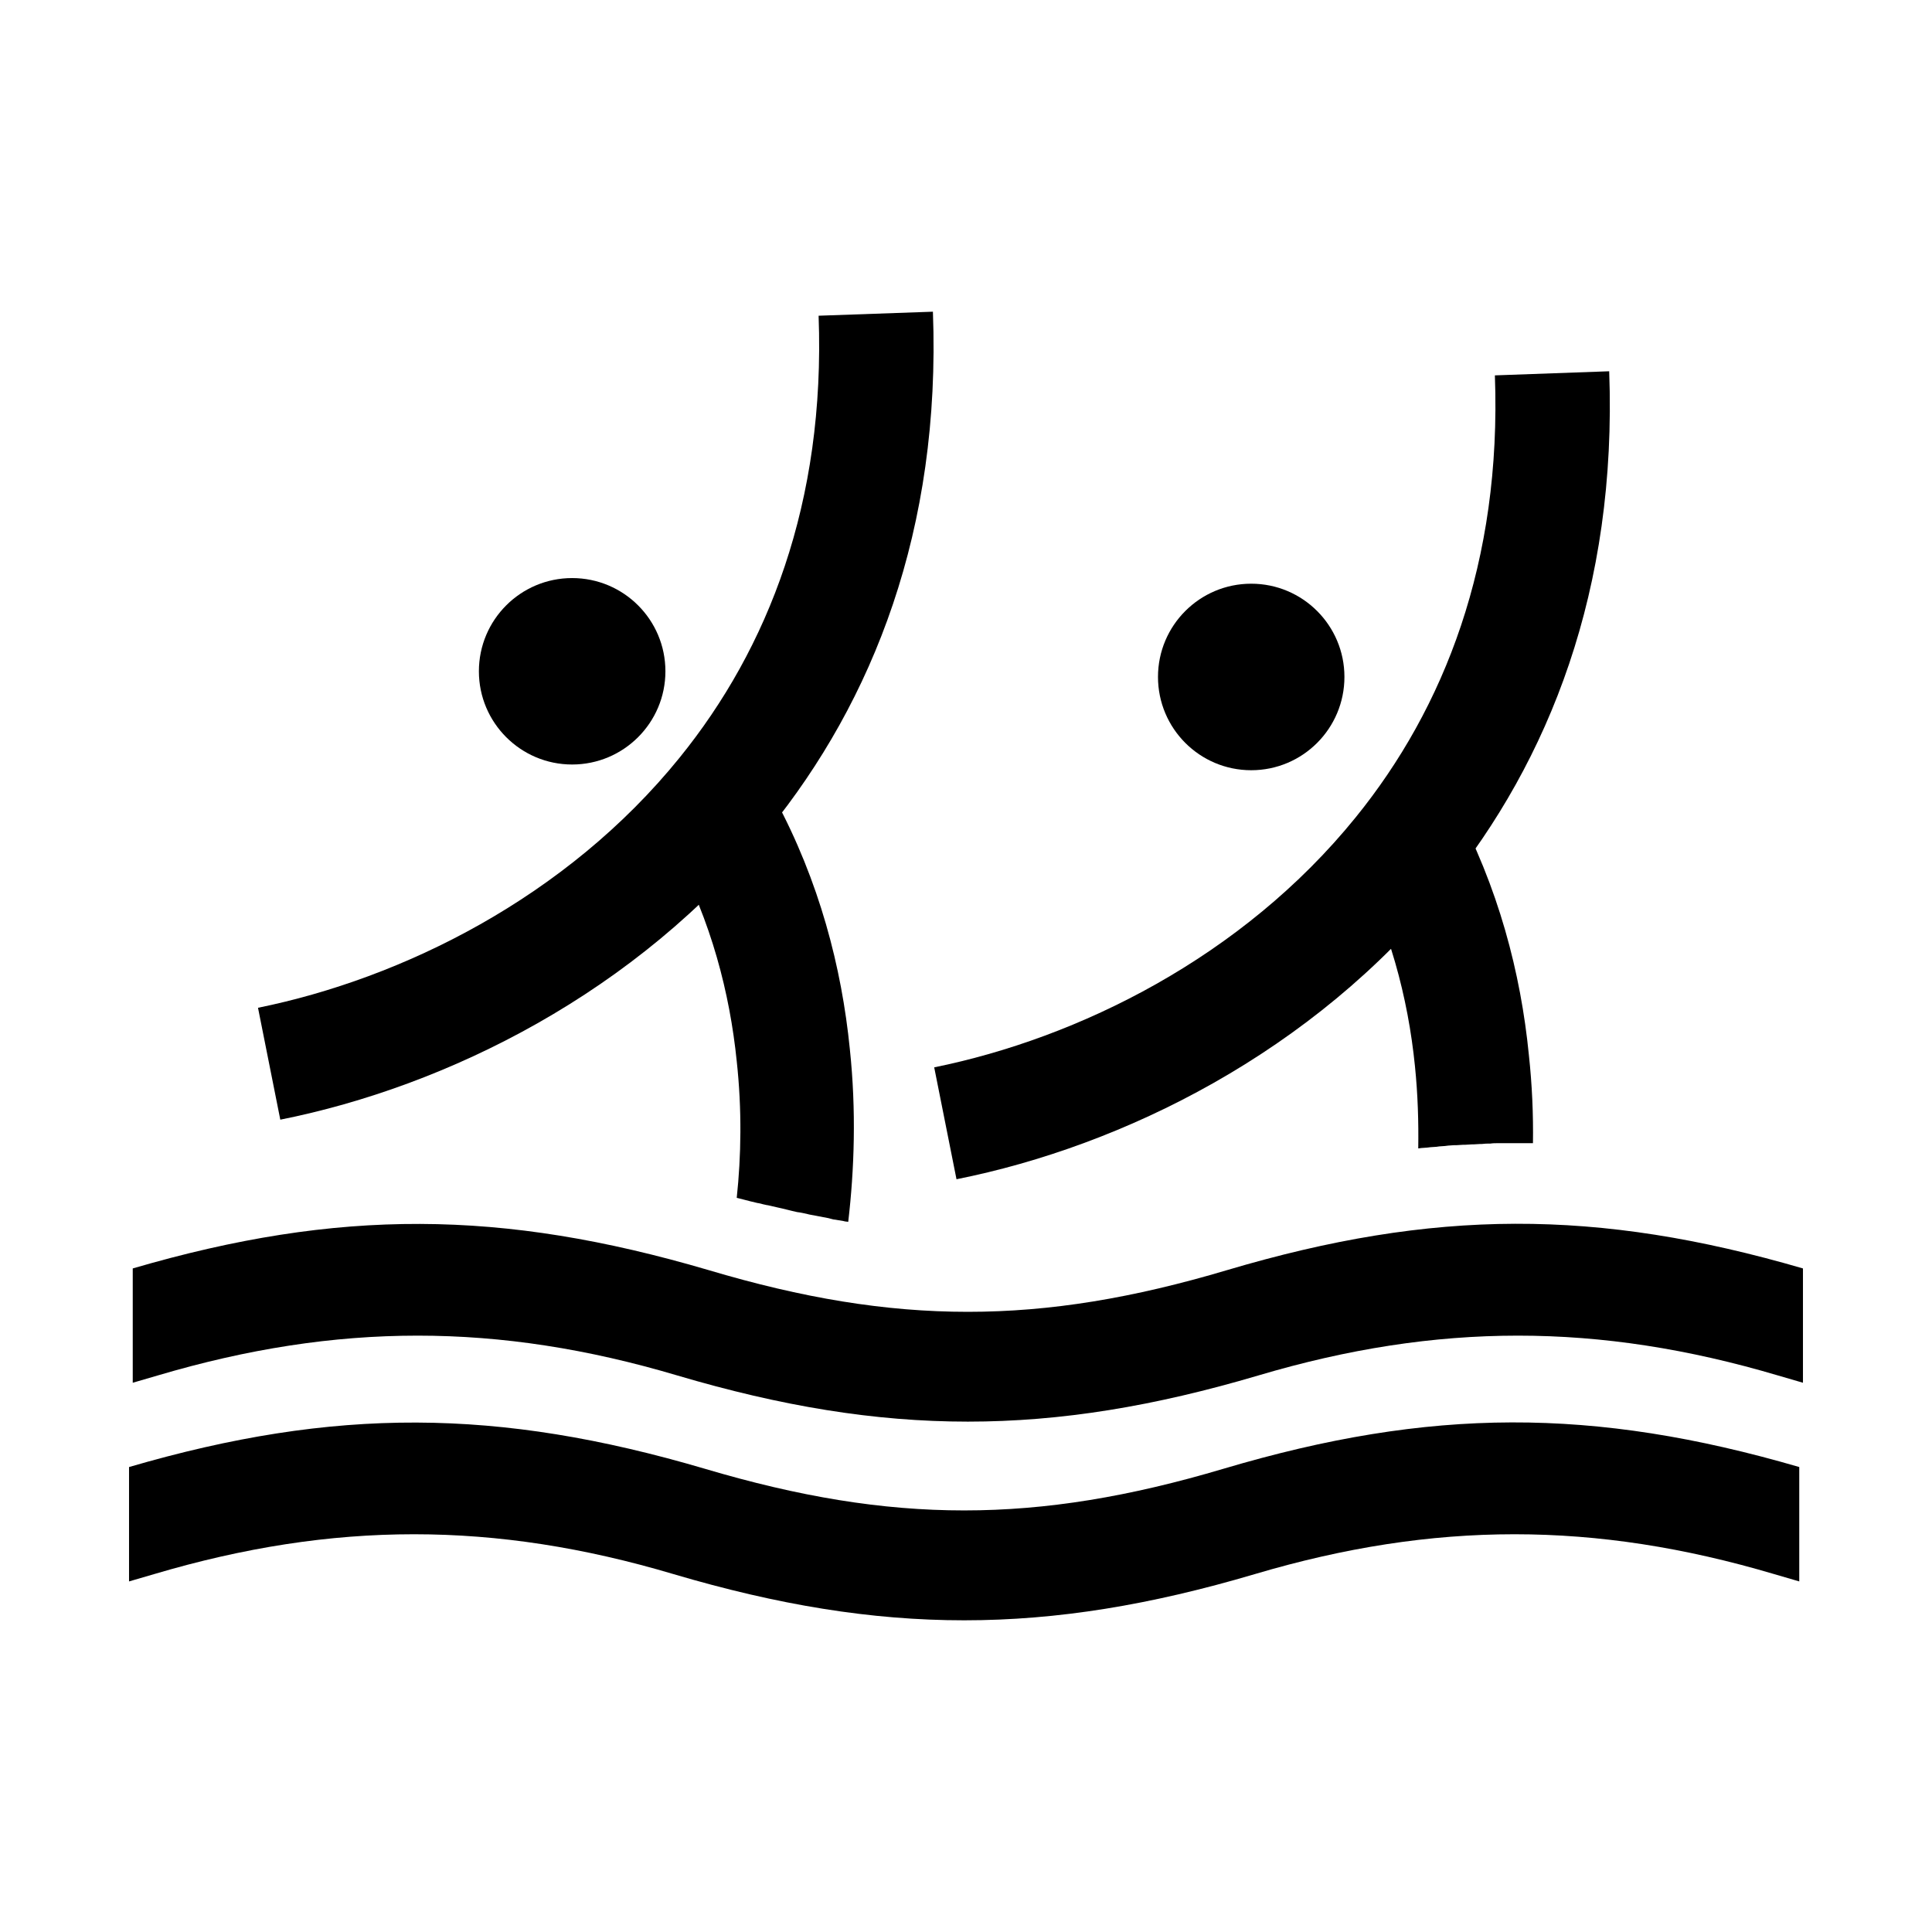 <svg width="24" height="24" viewBox="0 0 24 24" fill="none" xmlns="http://www.w3.org/2000/svg">
<path d="M15.588 19.554C14.294 19.937 13.136 20.128 11.977 20.128C10.819 20.128 9.661 19.937 8.366 19.554C6.146 18.894 4.141 18.894 1.915 19.554L1.603 19.645V18.224C4.156 17.479 6.186 17.489 8.754 18.245C9.923 18.592 10.95 18.763 11.977 18.763C13.005 18.763 14.032 18.592 15.2 18.245C17.764 17.484 19.793 17.479 22.351 18.224V19.645L22.039 19.554C19.813 18.894 17.814 18.894 15.588 19.554Z" fill="black"/>
<path d="M9.625 9.92C10.179 10.947 10.456 12.02 10.557 13.032C10.638 13.798 10.613 14.528 10.537 15.178L10.497 15.173L10.476 15.168C10.436 15.163 10.391 15.152 10.351 15.148L10.29 15.132C10.21 15.117 10.134 15.102 10.053 15.087L10.033 15.082C9.988 15.072 9.948 15.062 9.902 15.057L9.882 15.052C9.852 15.047 9.822 15.037 9.797 15.032L9.777 15.027C9.696 15.006 9.615 14.991 9.535 14.971H9.53L9.484 14.961L9.424 14.946H9.419C9.389 14.941 9.364 14.931 9.333 14.926L9.313 14.921C9.268 14.911 9.223 14.896 9.177 14.886L9.152 14.88C9.207 14.367 9.218 13.788 9.152 13.183C9.066 12.337 8.835 11.446 8.382 10.6L9.625 9.92Z" fill="black"/>
<path d="M3.205 12.519C4.992 12.156 7.032 11.154 8.442 9.412C9.54 8.057 10.255 6.244 10.169 3.922L11.589 3.872C11.69 6.581 10.844 8.706 9.55 10.303C7.908 12.332 5.551 13.496 3.482 13.909L3.205 12.519Z" fill="black"/>
<path d="M7.107 9.497C7.747 9.497 8.266 8.978 8.266 8.339C8.266 7.699 7.747 7.181 7.107 7.181C6.468 7.181 5.949 7.699 5.949 8.339C5.949 8.978 6.468 9.497 7.107 9.497Z" fill="black"/>
<path d="M18.061 9.991C18.615 11.018 18.892 12.091 18.992 13.103C19.033 13.481 19.048 13.848 19.043 14.201C19.008 14.201 18.972 14.201 18.937 14.201C18.902 14.201 18.866 14.201 18.831 14.201H18.826C18.791 14.201 18.761 14.201 18.726 14.201H18.715C18.685 14.201 18.65 14.201 18.62 14.201H18.61C18.579 14.201 18.544 14.201 18.514 14.206H18.504C18.474 14.206 18.444 14.206 18.408 14.211H18.388C18.358 14.211 18.333 14.216 18.302 14.216H18.282C18.252 14.216 18.227 14.221 18.197 14.221H18.172C18.146 14.221 18.116 14.226 18.091 14.226H18.061C18.036 14.226 18.015 14.231 17.99 14.231L17.95 14.236C17.925 14.236 17.905 14.241 17.879 14.241L17.844 14.246C17.819 14.246 17.794 14.251 17.769 14.251L17.728 14.256C17.703 14.256 17.683 14.261 17.658 14.261L17.618 14.266C17.623 13.939 17.613 13.596 17.577 13.244C17.492 12.398 17.26 11.507 16.807 10.66L18.061 9.991Z" fill="black"/>
<path d="M11.605 13.259C13.393 12.896 15.432 11.894 16.842 10.152C17.94 8.797 18.655 6.984 18.57 4.663L19.99 4.612C20.09 7.322 19.244 9.447 17.95 11.043C16.308 13.073 13.951 14.236 11.882 14.649L11.605 13.259Z" fill="black"/>
<path d="M15.543 9.568C16.183 9.568 16.701 9.049 16.701 8.409C16.701 7.77 16.183 7.251 15.543 7.251C14.903 7.251 14.385 7.77 14.385 8.409C14.385 9.049 14.903 9.568 15.543 9.568Z" fill="black"/>
<path d="M15.633 17.086C14.339 17.469 13.181 17.66 12.023 17.66C10.864 17.66 9.706 17.469 8.412 17.086C6.191 16.427 4.187 16.427 1.961 17.086L1.649 17.177V15.757C4.202 15.011 6.231 15.022 8.8 15.777C9.968 16.125 10.995 16.296 12.023 16.296C13.05 16.296 14.077 16.125 15.246 15.777C17.809 15.017 19.838 15.011 22.397 15.757V17.177L22.085 17.086C19.859 16.427 17.854 16.427 15.633 17.086Z" fill="black"/>
</svg>
